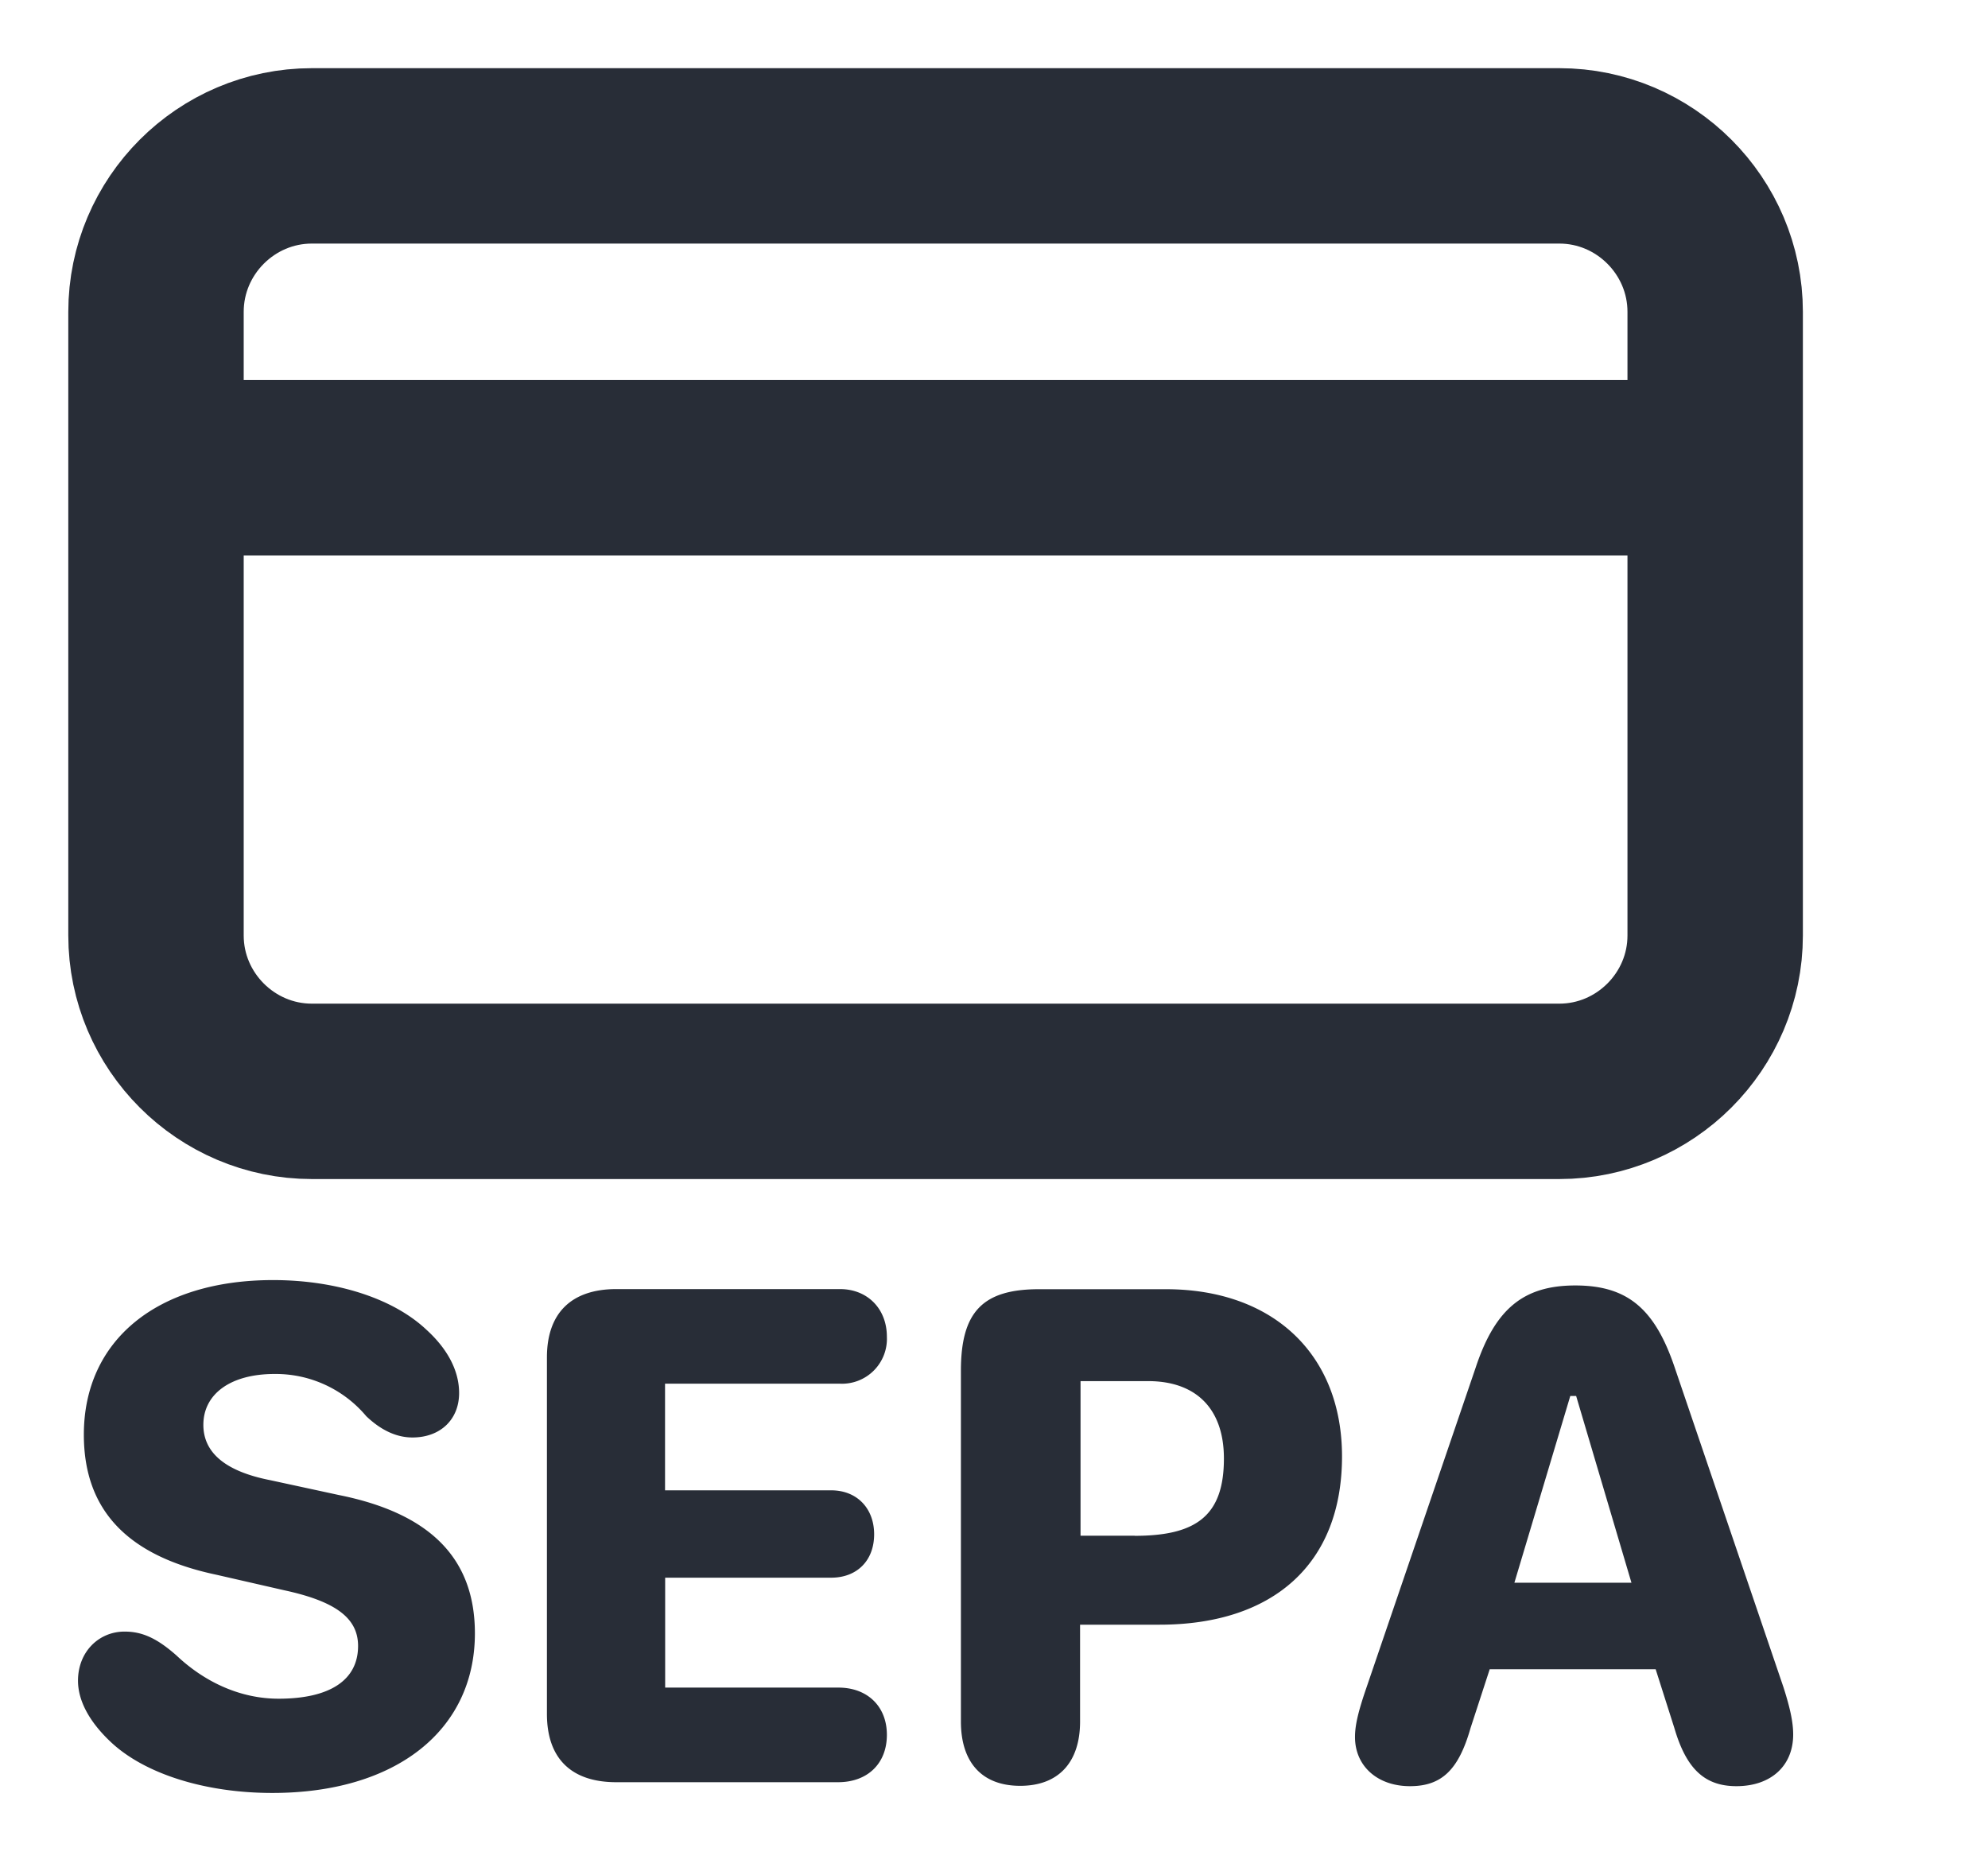 <svg xmlns="http://www.w3.org/2000/svg" id="3" width="17" height="16" viewBox="0 0 17 16"><g fill="none" fill-rule="evenodd" class="page-1"><g class="sepa"><path fill="#282D37" fill-rule="nonzero" d="M1.066 13.953c.148 0 .275.055.445.206.253.238.559.368.871.368.442 0 .68-.161.68-.451 0-.235-.186-.38-.63-.476l-.581-.133c-.76-.16-1.134-.552-1.134-1.198 0-.81.63-1.322 1.618-1.322.541 0 1.029.157 1.313.426.182.166.278.352.278.54 0 .226-.16.38-.399.38-.132 0-.265-.058-.395-.182a1.01 1.01 0 0 0-.785-.361c-.374 0-.608.17-.608.435 0 .232.179.396.571.473l.587.127c.784.157 1.164.544 1.164 1.183 0 .83-.676 1.365-1.732 1.365-.581 0-1.097-.166-1.384-.438-.18-.17-.278-.35-.278-.522 0-.248.179-.42.398-.42h.001Zm3.611-2.345c0-.377.207-.584.594-.584h1.912c.234 0 .401.167.401.408a.384.384 0 0 1-.401.401H5.687v.912h1.421c.22 0 .367.154.367.376 0 .226-.148.371-.367.371h-1.42v.94H7.17c.247 0 .414.16.414.404 0 .247-.167.405-.417.405H5.27c-.386 0-.593-.204-.593-.584v-3.049Zm3.54 3.114v-3c0-.503.186-.697.668-.697h1.084c.923 0 1.507.562 1.507 1.43 0 .923-.593 1.439-1.56 1.439h-.68v.828c0 .35-.185.55-.512.55-.325 0-.507-.198-.507-.55Zm1.486-1.588c.528 0 .763-.173.763-.661 0-.42-.232-.662-.649-.662H9.24v1.322h.463v.001Zm1.884 1.72c0-.101.028-.219.099-.425l.933-2.734c.166-.501.408-.702.852-.702.445 0 .68.198.85.702l.93 2.734c.055.172.083.296.083.404 0 .269-.191.442-.485.442-.272 0-.429-.148-.531-.497l-.16-.503h-1.419l-.164.503c-.102.358-.247.497-.518.497-.278 0-.47-.172-.47-.42Zm2.364-1.319-.473-1.597h-.05l-.478 1.597h1Z" class="fill"/><path stroke="#282D37" stroke-width="1.5" d="M13.334 9.333H2.667c-.733 0-1.333-.6-1.333-1.333V2.667c0-.734.6-1.334 1.333-1.334h10.667c.733 0 1.333.6 1.333 1.334V8c0 .733-.6 1.333-1.333 1.333ZM1.334 4h13.333" class="stroke"/></g></g></svg>